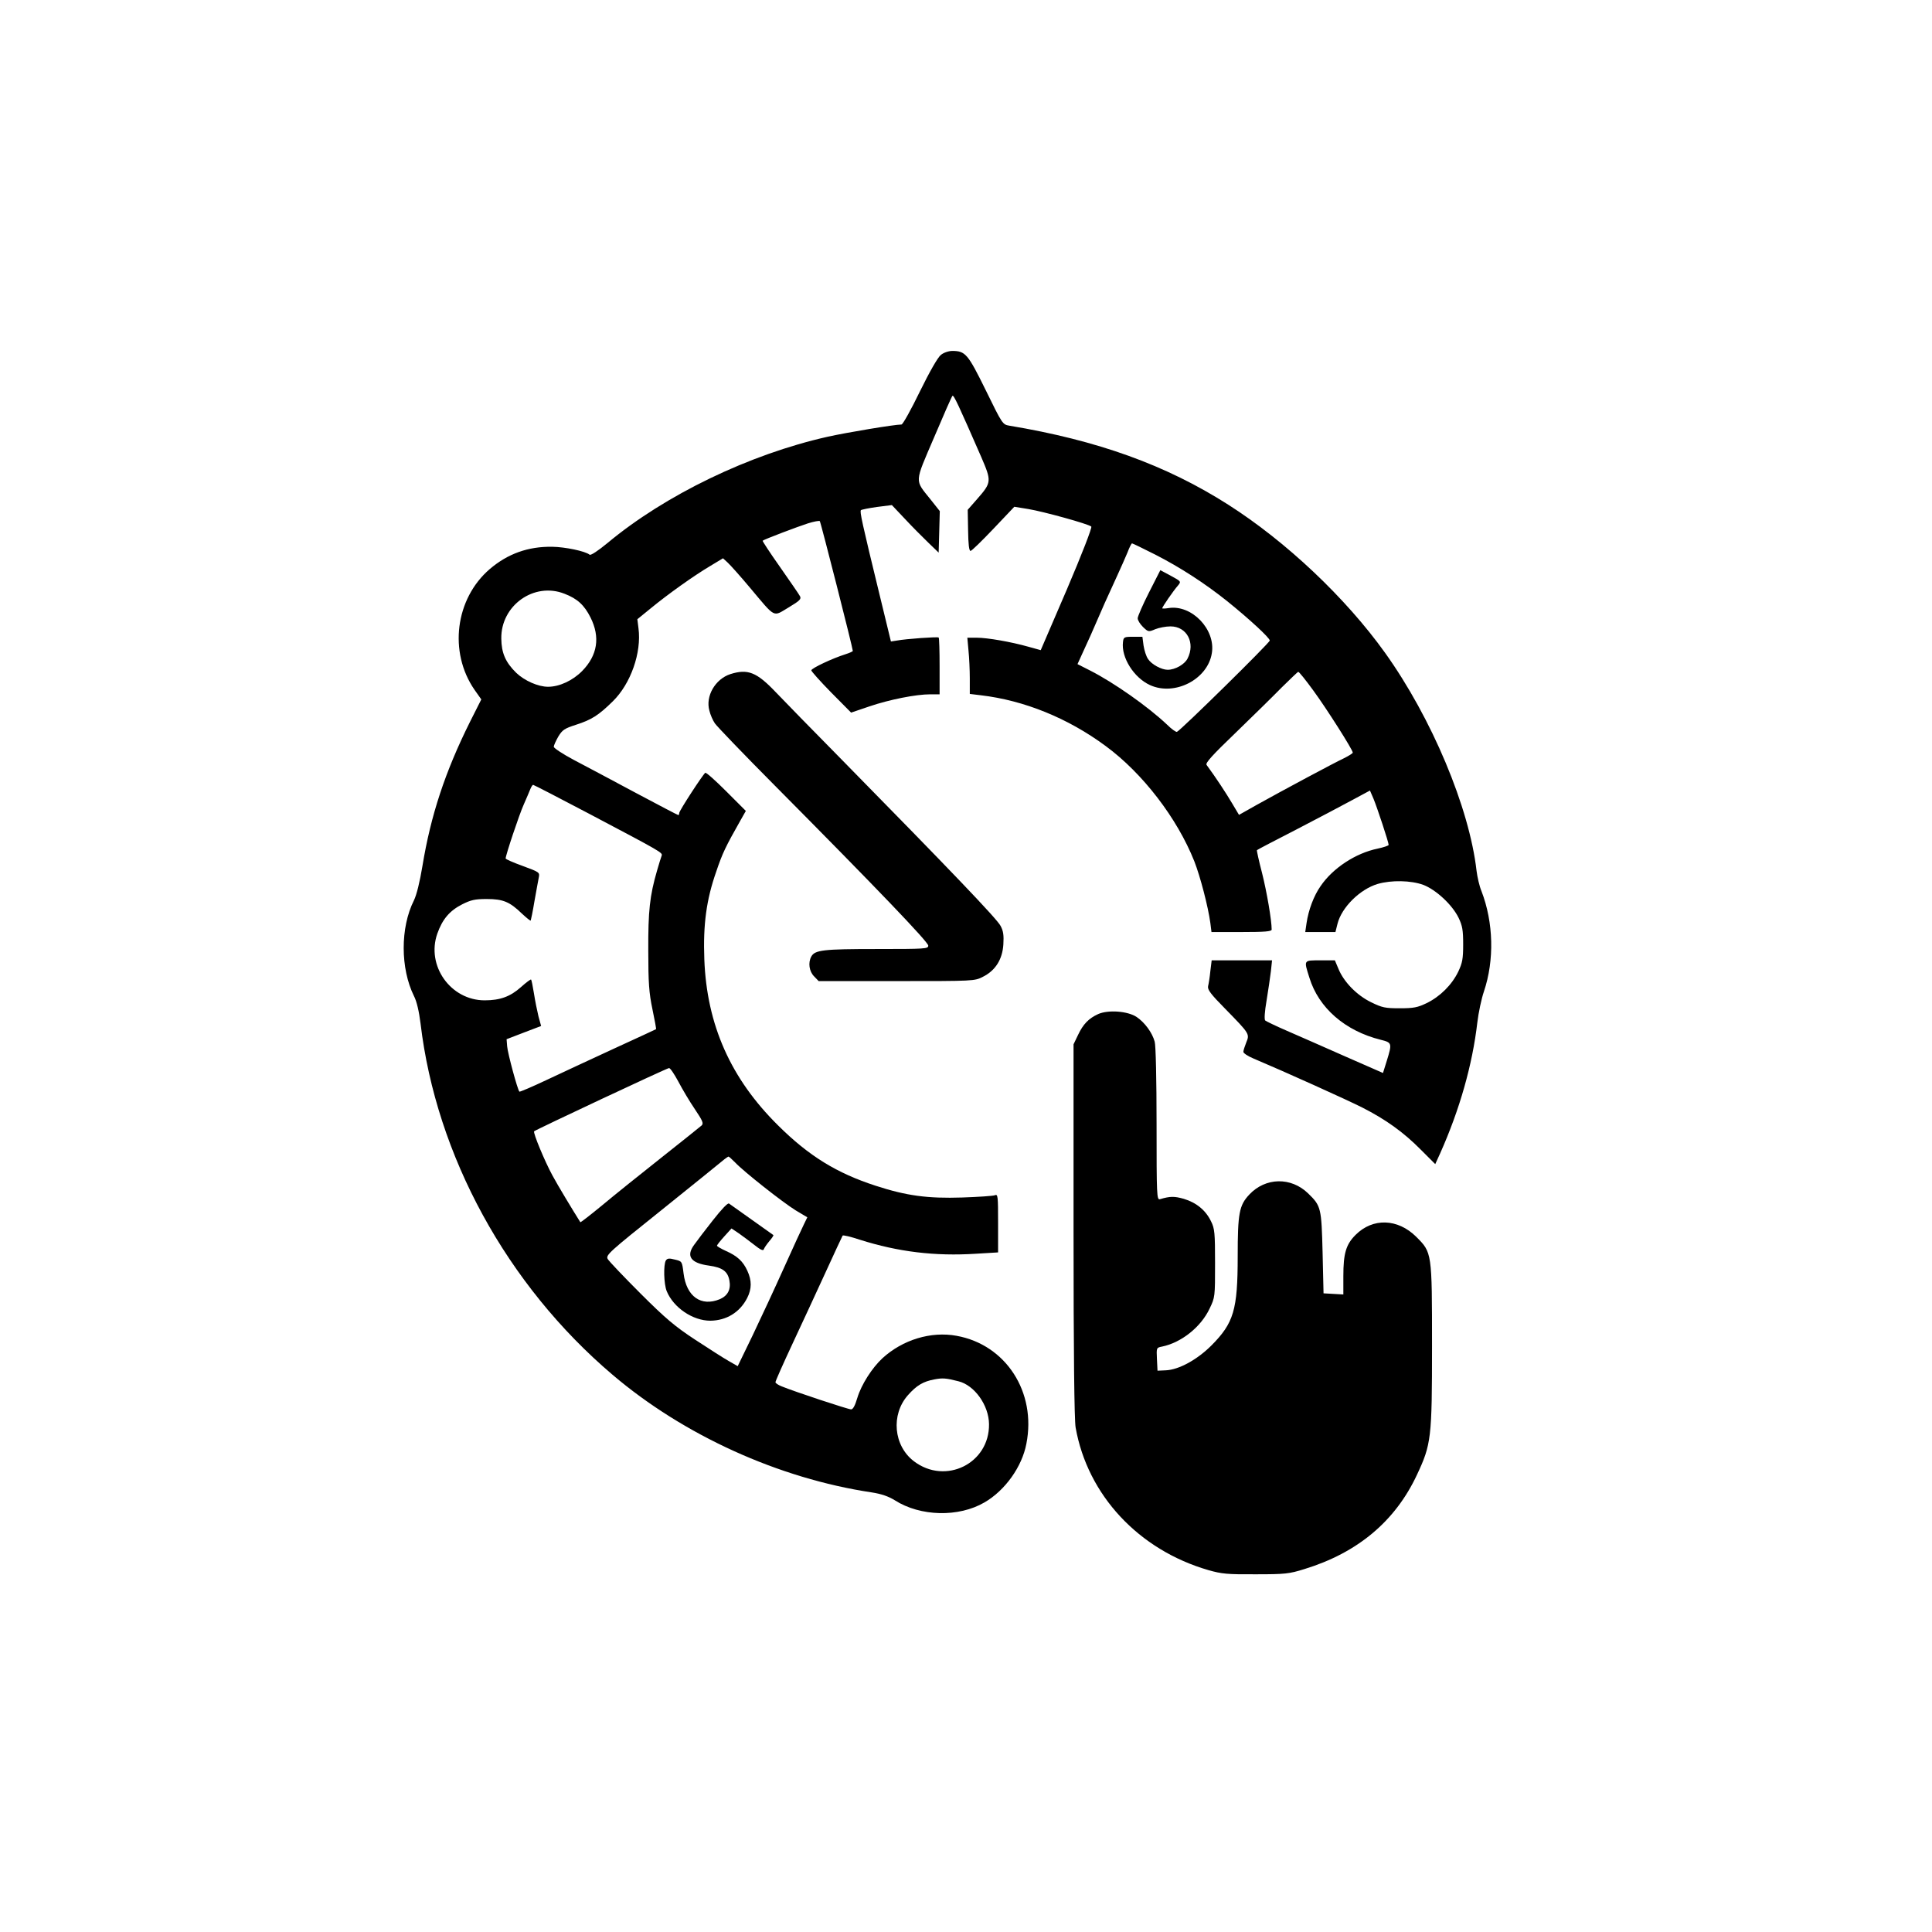 <?xml version="1.0" standalone="no"?>
<!DOCTYPE svg PUBLIC "-//W3C//DTD SVG 20010904//EN"
 "http://www.w3.org/TR/2001/REC-SVG-20010904/DTD/svg10.dtd">
<svg version="1.0" xmlns="http://www.w3.org/2000/svg"
 width="1024pt" height="1024pt" viewBox="0 0 1024 1024"
 preserveAspectRatio="xMidYMid meet">

<g transform="translate(0,1024) scale(0.1,-0.1)"
fill="#000000" stroke="none">
<path d="M4987 8359 c-16 -12 -60 -89 -112 -195 -46 -95 -90 -174 -97 -174
-37 0 -289 -42 -392 -65 -414 -93 -860 -308 -1166 -563 -51 -42 -89 -67 -95
-62 -23 19 -130 41 -198 42 -128 2 -236 -37 -331 -118 -183 -157 -219 -440
-81 -640 l36 -51 -60 -119 c-132 -265 -208 -496 -252 -764 -14 -85 -31 -153
-45 -182 -73 -145 -72 -361 0 -507 15 -29 27 -82 35 -146 83 -700 458 -1386
1017 -1861 377 -321 881 -550 1374 -624 52 -8 89 -21 123 -42 135 -86 338 -91
475 -11 109 63 199 189 222 311 54 274 -109 525 -370 572 -136 25 -286 -21
-393 -119 -55 -51 -112 -140 -133 -210 -12 -41 -23 -61 -33 -61 -15 0 -297 93
-368 122 -18 7 -33 17 -33 22 0 6 40 96 89 201 49 104 128 276 176 380 48 105
89 193 91 196 2 4 44 -6 92 -22 202 -64 397 -88 615 -74 l117 7 0 155 c0 144
-1 155 -17 148 -10 -4 -88 -9 -173 -12 -183 -6 -295 9 -458 62 -207 67 -355
158 -518 320 -251 248 -378 533 -391 880 -7 185 11 317 63 465 33 98 50 133
127 269 l30 53 -103 103 c-57 57 -107 102 -112 99 -12 -8 -138 -201 -138 -213
0 -6 -2 -11 -5 -11 -3 0 -106 54 -228 119 -122 65 -269 144 -327 174 -58 31
-105 62 -105 69 0 7 11 31 24 54 22 36 33 43 95 63 81 26 119 50 194 124 95
93 153 258 136 387 l-6 48 70 57 c91 75 230 174 316 225 l68 41 25 -23 c14
-13 67 -72 118 -133 138 -164 120 -155 204 -105 60 36 69 45 61 60 -5 10 -53
79 -106 155 -53 75 -94 138 -92 139 7 7 187 75 240 92 32 10 60 15 63 12 5 -5
175 -673 175 -688 0 -3 -18 -11 -40 -18 -67 -21 -180 -74 -180 -85 0 -5 47
-58 105 -117 l106 -107 97 33 c106 36 246 64 323 64 l49 0 0 148 c0 82 -2 151
-5 153 -5 5 -173 -7 -221 -16 l-32 -5 -60 247 c-94 386 -106 442 -99 449 3 3
42 11 85 17 l79 10 69 -73 c38 -41 94 -97 124 -126 l55 -53 3 110 3 110 -50
63 c-84 105 -85 83 19 326 50 118 94 218 98 222 7 6 31 -46 153 -325 55 -128
55 -134 -22 -222 l-50 -57 2 -109 c1 -73 5 -109 13 -109 6 0 60 53 121 117
l111 117 74 -12 c79 -13 319 -79 334 -93 5 -5 -50 -147 -129 -332 l-139 -323
-65 18 c-92 26 -217 48 -275 48 l-49 0 6 -67 c4 -38 7 -105 7 -149 l0 -82 58
-7 c230 -27 462 -121 662 -269 196 -144 379 -382 470 -611 31 -79 73 -239 85
-327 l6 -48 160 0 c122 0 159 3 159 13 0 50 -26 201 -51 300 -17 65 -29 120
-27 121 1 2 95 51 208 109 113 59 247 129 298 157 l93 50 19 -44 c19 -46 80
-230 80 -244 0 -4 -26 -13 -59 -20 -116 -24 -237 -103 -302 -199 -36 -51 -64
-127 -74 -195 l-7 -48 80 0 80 0 11 44 c22 87 119 183 213 211 73 21 176 19
242 -5 67 -26 153 -105 187 -175 20 -42 24 -65 24 -140 0 -77 -4 -98 -26 -145
-34 -70 -96 -132 -168 -167 -48 -23 -69 -27 -142 -27 -77 0 -93 3 -152 32 -76
37 -145 108 -173 177 l-19 45 -77 0 c-90 0 -88 3 -58 -92 49 -160 189 -282
378 -329 60 -15 61 -18 32 -112 l-20 -64 -203 89 c-111 49 -249 110 -307 135
-58 25 -109 50 -114 54 -6 5 -3 48 7 106 9 54 19 124 23 156 l6 57 -160 0
-160 0 -7 -57 c-3 -32 -9 -68 -12 -80 -4 -18 14 -42 91 -120 130 -133 130
-133 111 -179 -8 -20 -15 -42 -15 -49 0 -7 24 -23 53 -35 168 -71 496 -219
577 -260 124 -63 218 -130 311 -224 l76 -76 26 57 c104 233 171 470 197 693 6
52 22 127 35 165 56 166 51 366 -13 532 -11 26 -22 75 -26 107 -38 335 -238
811 -485 1156 -209 292 -525 590 -831 785 -329 210 -692 341 -1161 419 -35 6
-37 9 -124 187 -95 193 -108 209 -178 209 -19 0 -46 -9 -60 -21z m1137 -1059
c131 -67 261 -151 380 -246 119 -96 226 -195 226 -209 0 -12 -472 -476 -492
-484 -5 -2 -29 15 -51 37 -101 96 -283 224 -409 288 l-67 34 35 77 c20 43 49
107 64 143 29 68 54 124 112 250 19 41 43 96 54 122 10 27 21 48 24 48 3 0 59
-27 124 -60z m-3132 -207 c68 -26 105 -60 138 -126 52 -104 37 -200 -44 -283
-50 -51 -121 -84 -181 -84 -53 0 -125 32 -169 74 -57 56 -78 105 -79 181 -3
176 174 302 335 238z m3969 -513 c69 -94 209 -314 209 -329 0 -4 -21 -17 -47
-30 -55 -26 -322 -169 -462 -247 l-94 -53 -37 62 c-30 51 -85 135 -135 203 -7
10 31 52 155 171 90 87 200 195 244 240 45 44 84 82 87 82 4 1 40 -44 80 -99z
m-3833 -656 c379 -200 384 -203 379 -219 -3 -7 -14 -43 -25 -81 -38 -131 -47
-212 -46 -424 0 -169 4 -223 22 -309 12 -58 21 -105 19 -106 -1 -1 -101 -47
-223 -103 -121 -56 -283 -131 -359 -167 -76 -36 -140 -63 -142 -61 -10 10 -62
203 -65 240 l-3 38 91 35 92 35 -14 51 c-7 29 -18 83 -24 122 -6 38 -13 71
-15 73 -2 3 -26 -15 -54 -40 -56 -50 -110 -70 -192 -70 -181 0 -311 184 -251
354 27 76 65 121 132 155 46 23 67 28 130 28 87 0 122 -15 187 -78 24 -22 44
-39 46 -36 1 2 11 49 20 104 10 55 20 112 23 126 5 25 2 27 -85 59 -50 18 -91
36 -91 40 0 17 72 233 96 286 14 32 30 69 35 82 5 12 11 22 15 22 3 0 139 -70
302 -156z m467 -1416 c21 -40 60 -106 88 -147 41 -61 47 -75 36 -86 -8 -7
-104 -84 -214 -171 -110 -87 -251 -200 -313 -252 -63 -52 -115 -92 -116 -90
-38 60 -122 199 -148 248 -40 73 -104 227 -97 234 8 8 704 335 715 335 6 1 28
-32 49 -71z m301 -429 c46 -49 253 -212 321 -254 l62 -37 -18 -37 c-10 -20
-58 -124 -106 -231 -48 -107 -123 -268 -166 -358 l-79 -163 -47 27 c-27 15
-106 66 -178 113 -107 70 -159 114 -291 246 -88 88 -166 170 -173 182 -11 21
6 36 286 260 163 131 308 248 322 260 14 12 29 22 32 23 3 0 18 -14 35 -31z
m1184 -1160 c85 -21 161 -127 162 -227 3 -209 -231 -324 -398 -197 -108 82
-123 247 -32 350 46 52 81 73 141 84 42 8 61 7 127 -10z"/>
<path d="M6090 7100 c-33 -65 -60 -127 -60 -137 0 -11 13 -31 28 -46 28 -27
30 -27 65 -12 20 8 56 15 81 15 87 0 133 -88 90 -171 -16 -31 -66 -59 -105
-59 -33 0 -86 29 -104 57 -10 14 -20 46 -24 72 l-6 46 -50 0 c-47 0 -50 -2
-53 -28 -10 -82 58 -189 143 -228 131 -60 306 30 328 169 21 126 -107 259
-230 239 -18 -3 -33 -3 -33 -1 0 7 59 93 83 120 18 22 18 22 -37 52 l-56 30
-60 -118z"/>
<path d="M3779 3773 c-41 -52 -86 -111 -100 -131 -44 -60 -18 -97 79 -110 71
-10 99 -30 108 -79 9 -47 -9 -81 -51 -99 -99 -41 -177 14 -192 137 -8 64 -8
64 -46 73 -30 8 -40 7 -48 -5 -13 -22 -11 -125 5 -163 36 -87 138 -156 231
-156 85 1 156 44 195 120 25 49 25 93 1 145 -23 50 -53 78 -114 105 -26 12
-47 24 -47 28 1 4 18 26 39 49 l38 42 39 -26 c21 -15 59 -43 83 -62 30 -24 46
-32 49 -23 2 7 15 26 29 43 14 16 24 31 22 33 -2 1 -53 38 -114 81 -60 43
-115 82 -121 86 -6 5 -38 -28 -85 -88z"/>
<path d="M3871 6667 c-80 -26 -133 -117 -111 -194 5 -21 18 -51 29 -67 10 -15
153 -164 318 -330 544 -548 813 -829 813 -848 0 -17 -14 -18 -274 -18 -282 0
-327 -5 -346 -40 -18 -33 -11 -79 15 -105 l24 -25 413 0 c409 0 414 0 458 23
66 33 103 92 108 171 3 48 0 72 -15 99 -18 36 -269 298 -838 877 -155 157
-314 320 -354 362 -101 106 -148 124 -240 95z"/>
<path d="M5820 4865 c-50 -23 -79 -53 -106 -110 l-24 -50 0 -986 c0 -645 4
-1006 11 -1045 63 -358 334 -649 704 -756 70 -20 101 -23 250 -22 156 0 177 2
260 28 280 86 480 253 595 499 76 162 80 194 80 683 0 498 0 495 -84 579 -98
97 -230 101 -321 10 -51 -51 -65 -98 -65 -219 l0 -97 -52 3 -53 3 -5 215 c-6
238 -8 248 -76 314 -91 89 -227 86 -313 -6 -53 -57 -61 -98 -61 -327 0 -284
-21 -353 -139 -472 -76 -76 -173 -129 -242 -132 l-44 -2 -3 61 c-3 61 -3 61
28 67 101 21 205 103 251 201 29 60 29 63 29 240 0 161 -2 184 -21 222 -28 59
-78 100 -145 120 -50 14 -72 14 -126 -2 -17 -5 -18 19 -18 398 0 232 -4 418
-10 437 -13 48 -53 102 -96 131 -47 31 -150 39 -204 15z"/>
</g>
</svg>

